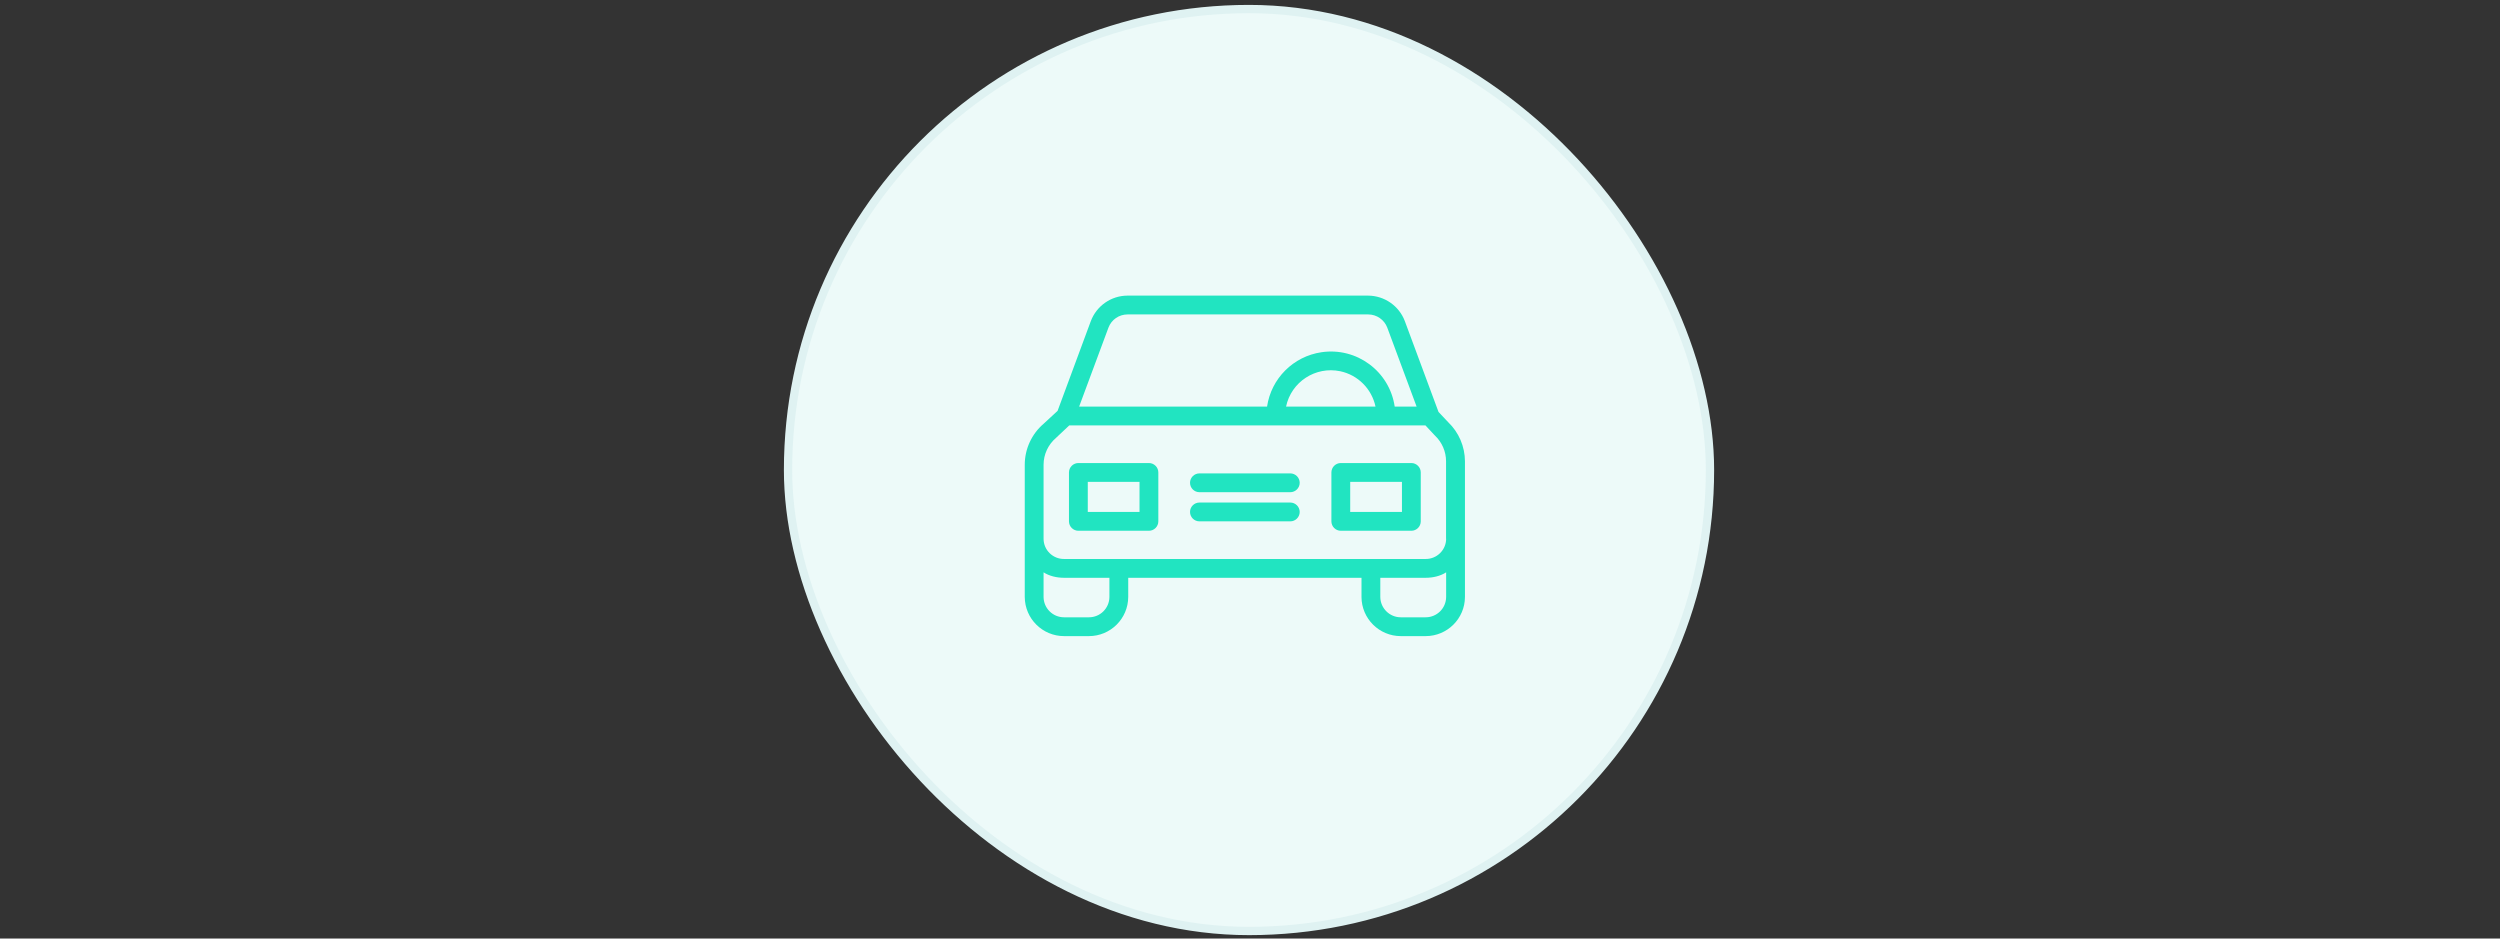 <svg width="301" height="113" viewBox="0 0 301 113" fill="none" xmlns="http://www.w3.org/2000/svg">
<rect x="0" y="0" width="301" height="113" fill="#333333" stroke="none"/>
<rect x="94.881" y="1.09" width="111" height="111" rx="55.5" fill="#EDFAF9"/>
<g clip-path="url(#clip0_2_949)">
<g clip-path="url(#clip1_2_949)">
<path d="M174.354 50.824L173.199 49.601L169.145 38.672C168.454 36.826 166.687 35.603 164.717 35.592H135.759C133.789 35.592 132.022 36.826 131.331 38.672L127.334 49.465L125.669 51.005C124.219 52.239 123.381 54.051 123.381 55.954V71.876C123.393 74.481 125.51 76.588 128.115 76.588H131.105C133.71 76.588 135.827 74.481 135.839 71.876V69.566H163.924V71.876C163.935 74.481 166.053 76.588 168.658 76.588H171.648C174.252 76.588 176.37 74.481 176.381 71.876V55.535C176.37 53.757 175.645 52.058 174.354 50.824ZM133.46 39.442C133.823 38.48 134.74 37.857 135.759 37.857H164.728C165.747 37.857 166.665 38.491 167.027 39.442L170.56 48.955H167.922C167.299 44.708 163.347 41.775 159.1 42.409C155.714 42.908 153.052 45.569 152.554 48.955H129.927L133.46 39.442ZM165.611 48.955H154.842C155.464 45.977 158.386 44.074 161.365 44.697C163.494 45.15 165.158 46.815 165.611 48.955ZM133.574 71.876C133.562 73.235 132.464 74.323 131.105 74.323H128.115C126.756 74.323 125.658 73.235 125.646 71.876V68.909C126.326 69.351 127.22 69.566 128.115 69.566H133.574V71.876ZM174.116 71.876C174.105 73.235 173.007 74.323 171.648 74.323H168.658C167.299 74.323 166.2 73.224 166.189 71.876V69.566H171.648C172.542 69.566 173.437 69.351 174.116 68.909V71.876ZM171.648 67.301H128.115C126.767 67.312 125.658 66.237 125.646 64.878V55.954C125.646 54.708 126.201 53.519 127.153 52.715C127.164 52.703 127.186 52.681 127.198 52.67L128.738 51.22H171.625L172.712 52.386C172.723 52.409 172.757 52.42 172.769 52.443C173.618 53.247 174.105 54.368 174.105 55.535V64.878H174.116C174.105 66.225 172.995 67.312 171.648 67.301Z" fill="#21E4C1"/>
<path d="M138.33 55.75H129.837C129.214 55.75 128.704 56.26 128.704 56.883V62.771C128.704 63.394 129.214 63.904 129.837 63.904H138.33C138.953 63.904 139.463 63.394 139.463 62.771V56.883C139.463 56.26 138.953 55.75 138.33 55.75ZM137.198 61.639H130.969V58.015H137.198V61.639Z" fill="#21E4C1"/>
<path d="M169.926 55.75H161.433C160.81 55.75 160.3 56.26 160.3 56.883V62.771C160.3 63.394 160.81 63.904 161.433 63.904H169.926C170.549 63.904 171.059 63.394 171.059 62.771V56.883C171.059 56.26 170.549 55.75 169.926 55.75ZM168.794 61.639H162.565V58.015H168.794V61.639Z" fill="#21E4C1"/>
<path d="M155.351 60.506H144.411C143.788 60.506 143.279 61.016 143.279 61.639C143.279 62.262 143.788 62.771 144.411 62.771H155.351C155.974 62.771 156.484 62.262 156.484 61.639C156.484 61.016 155.974 60.506 155.351 60.506Z" fill="#21E4C1"/>
<path d="M155.351 56.996H144.411C143.788 56.996 143.279 57.505 143.279 58.128C143.279 58.751 143.788 59.261 144.411 59.261H155.351C155.974 59.261 156.484 58.751 156.484 58.128C156.484 57.505 155.974 56.996 155.351 56.996Z" fill="#21E4C1"/>
</g>
</g>
<rect x="94.881" y="1.09" width="111" height="111" rx="55.5" stroke="#DFF2F2"/>
<defs>
<clipPath id="clip0_2_949">
<rect width="53" height="53" fill="white" transform="translate(123.381 29.59)"/>
</clipPath>
<clipPath id="clip1_2_949">
<rect width="53" height="53" fill="white" transform="translate(123.381 29.59)"/>
</clipPath>
</defs>
</svg>
